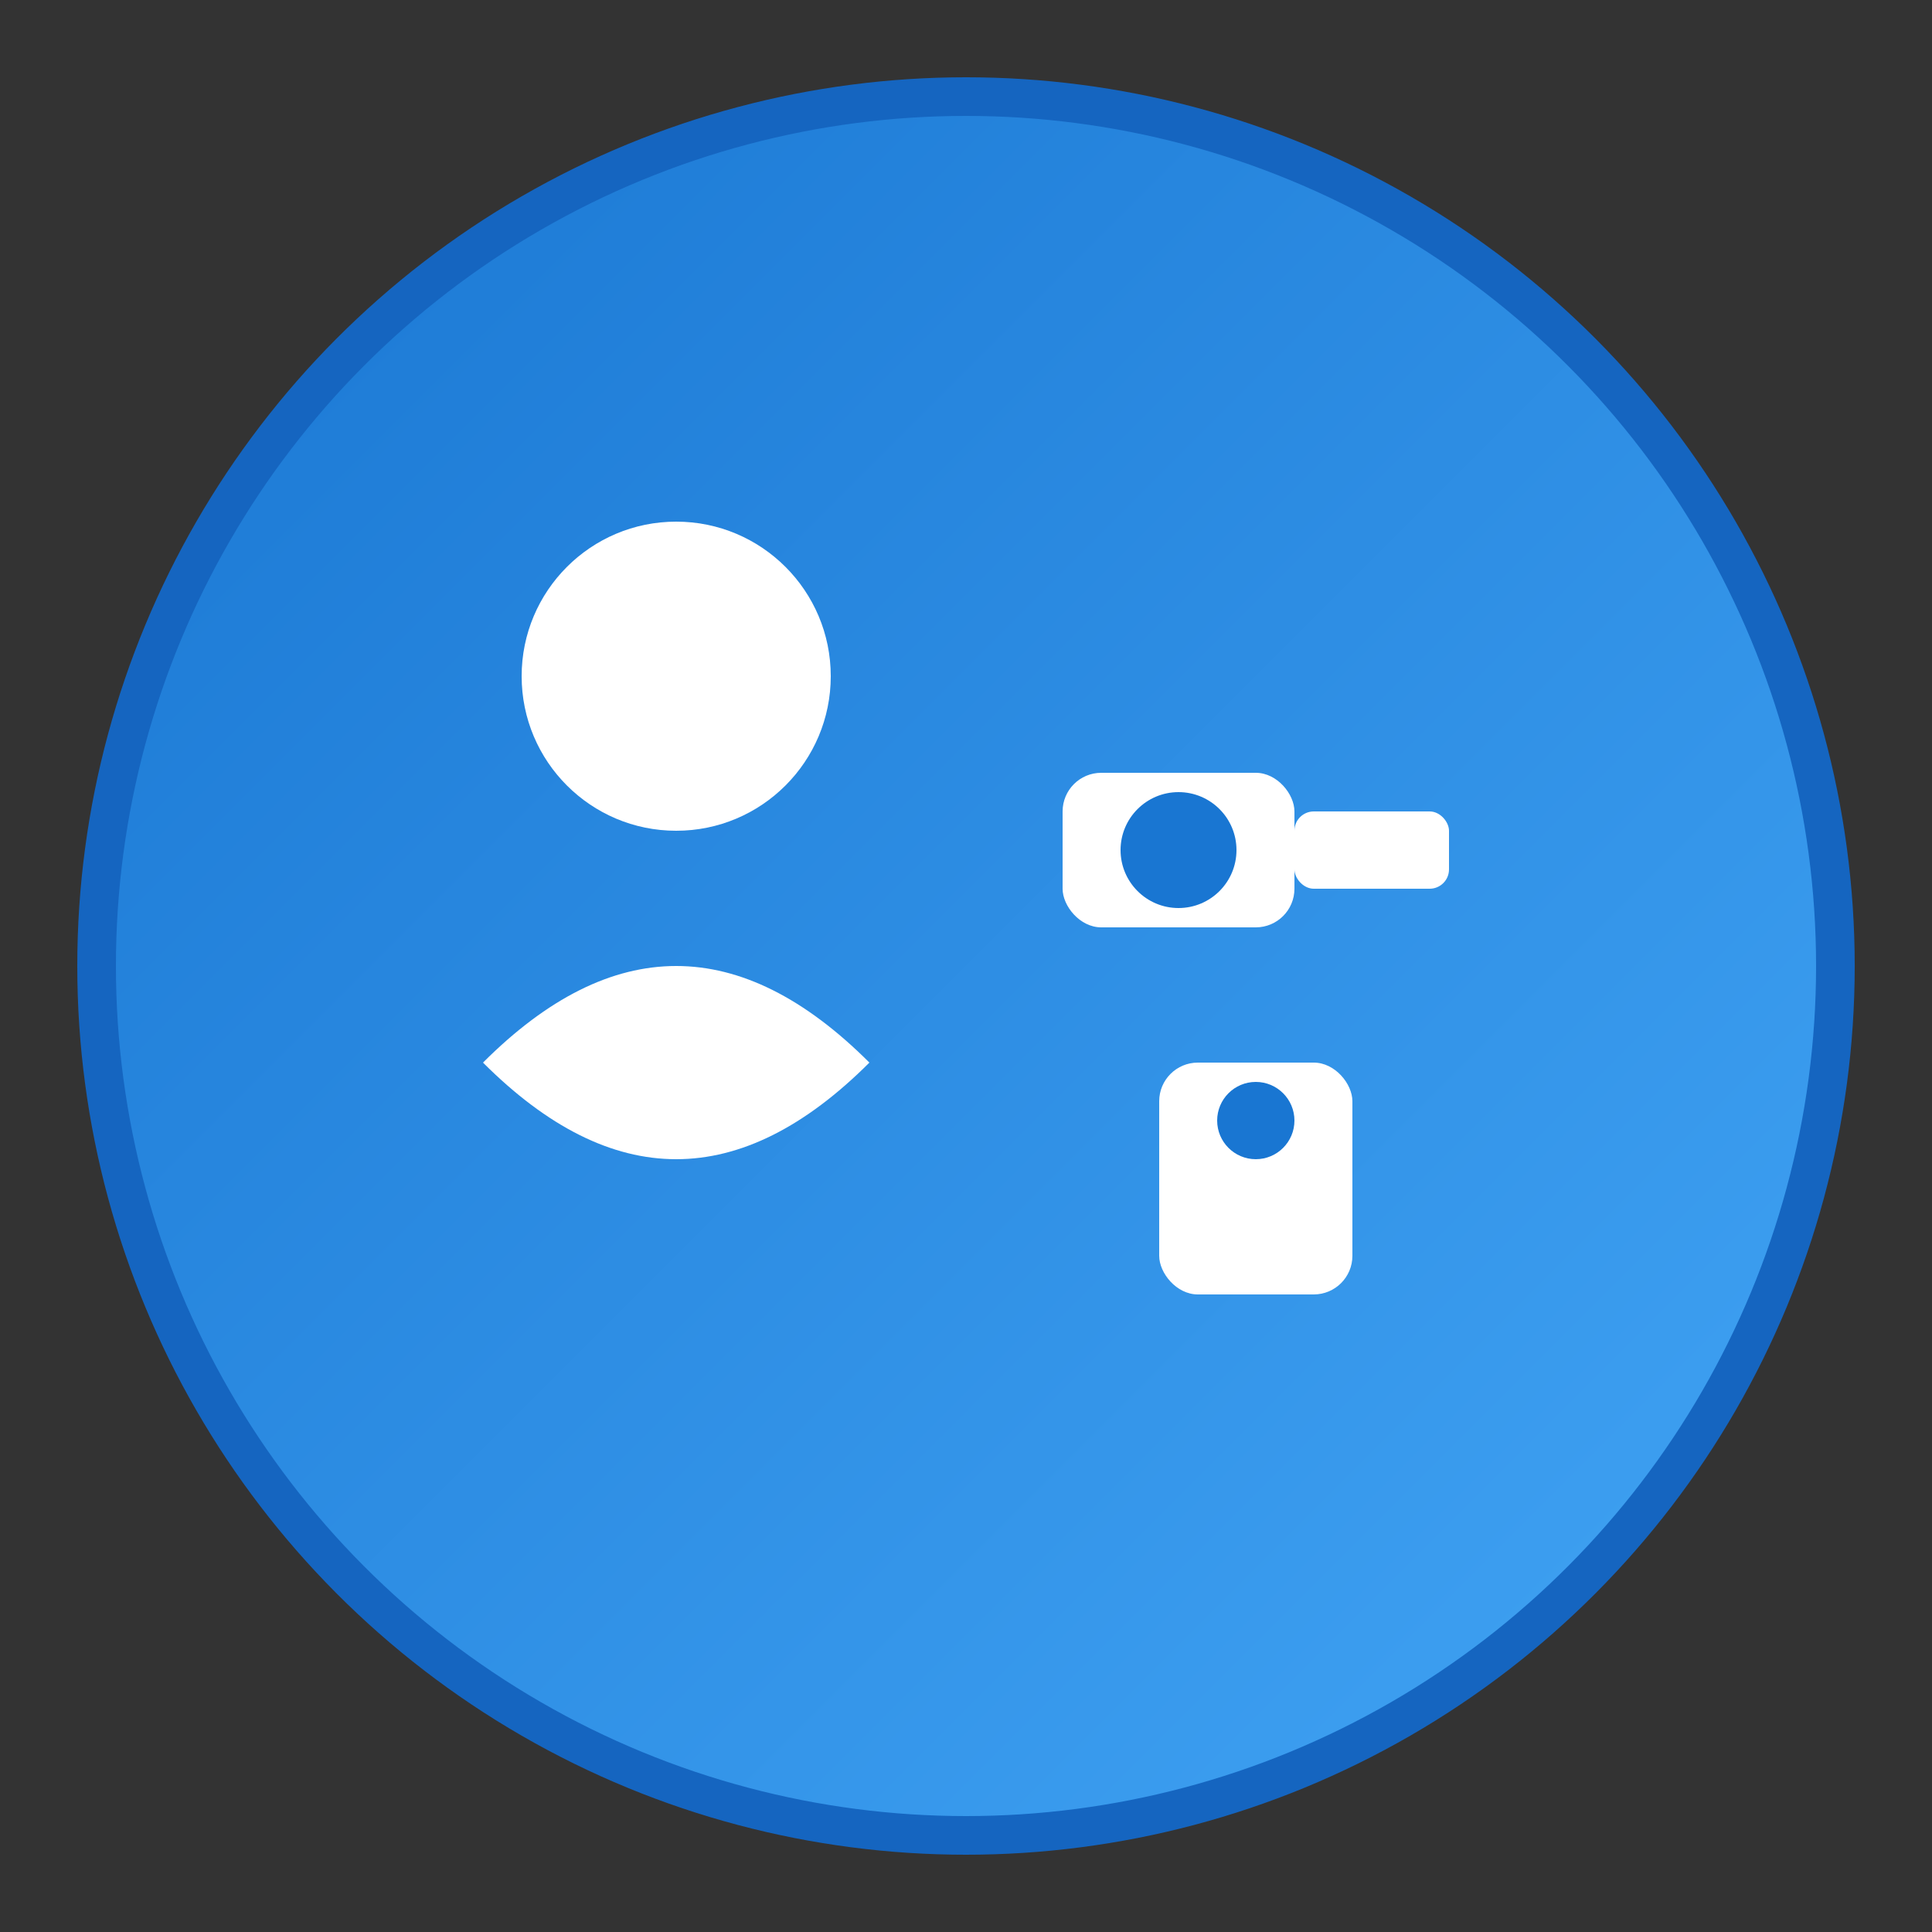 <svg xmlns="http://www.w3.org/2000/svg" viewBox="0 0 100 100" width="32" height="32">
  <rect x="0" y="0" width="100" height="100" fill="#333333" stroke="none"/>
  <defs>
    <linearGradient id="grad1" x1="0%" y1="0%" x2="100%" y2="100%">
      <stop offset="0%" style="stop-color:#1976d2;stop-opacity:1" />
      <stop offset="100%" style="stop-color:#42a5f5;stop-opacity:1" />
    </linearGradient>
  </defs>
  
  <!-- Background circle -->
  <circle cx="50" cy="50" r="45" fill="url(#grad1)" stroke="#1565c0" stroke-width="2"/>
  
  <!-- User icon -->
  <circle cx="35" cy="35" r="8" fill="white"/>
  <path d="M25 55 Q35 45 45 55 Q35 65 25 55" fill="white"/>
  
  <!-- Key icon -->
  <rect x="55" y="40" width="12" height="8" rx="2" fill="white"/>
  <circle cx="61" cy="44" r="3" fill="#1976d2"/>
  <rect x="67" y="42" width="8" height="4" rx="1" fill="white"/>
  
  <!-- Lock icon -->
  <rect x="60" y="55" width="10" height="12" rx="2" fill="white"/>
  <circle cx="65" cy="58" r="2" fill="#1976d2"/>
</svg> 